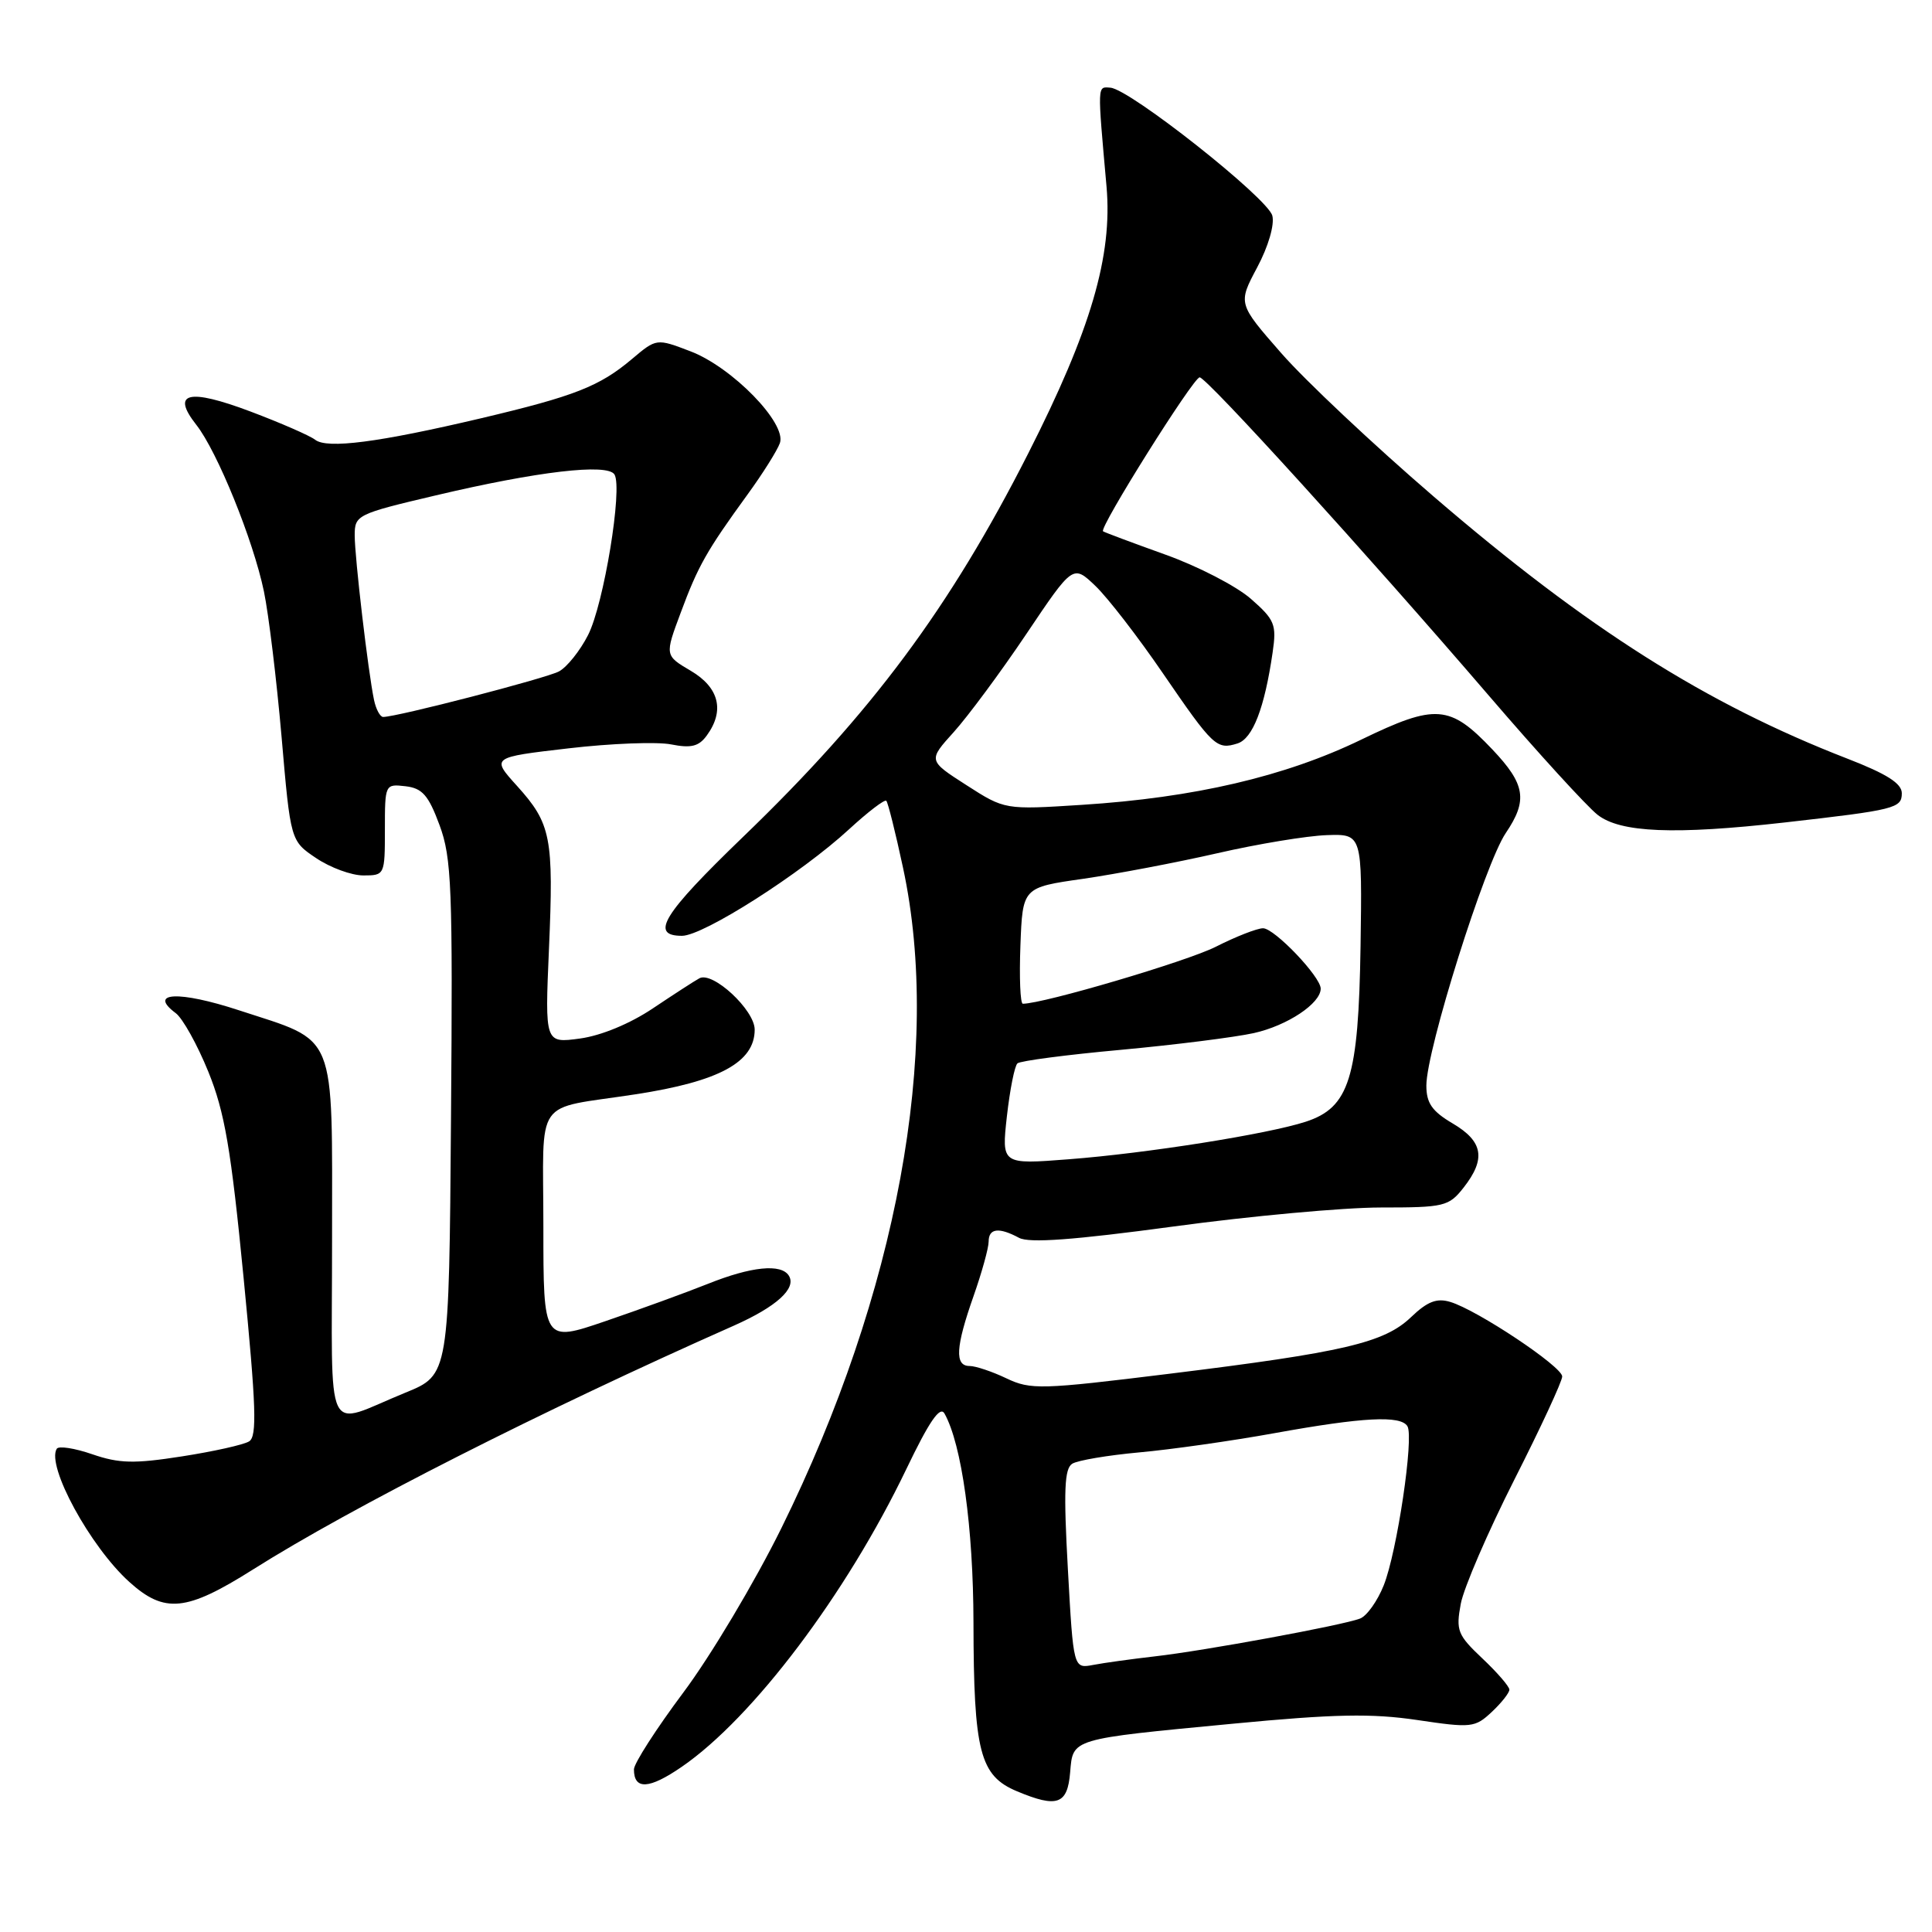 <?xml version="1.0" encoding="UTF-8" standalone="no"?>
<!DOCTYPE svg PUBLIC "-//W3C//DTD SVG 1.1//EN" "http://www.w3.org/Graphics/SVG/1.1/DTD/svg11.dtd" >
<svg xmlns="http://www.w3.org/2000/svg" xmlns:xlink="http://www.w3.org/1999/xlink" version="1.1" viewBox="0 0 256 256">
 <g >
 <path fill="currentColor"
d=" M 141.80 234.84 C 142.18 230.34 141.76 230.46 163.37 228.40 C 176.85 227.11 181.75 227.02 187.78 227.91 C 194.97 228.98 195.44 228.93 197.67 226.84 C 198.95 225.64 200.00 224.31 200.00 223.89 C 200.00 223.47 198.39 221.61 196.42 219.75 C 193.13 216.64 192.90 216.06 193.56 212.51 C 193.96 210.39 197.15 203.00 200.64 196.10 C 204.14 189.20 207.00 183.03 207.00 182.39 C 207.00 181.08 195.73 173.57 192.16 172.51 C 190.38 171.97 189.13 172.46 186.98 174.52 C 183.42 177.93 178.08 179.18 154.95 182.03 C 137.93 184.13 136.58 184.17 133.36 182.64 C 131.48 181.74 129.27 181.00 128.47 181.00 C 126.48 181.00 126.62 178.50 129.00 171.74 C 130.10 168.61 131.00 165.36 131.00 164.52 C 131.00 162.75 132.35 162.58 135.03 164.02 C 136.38 164.74 142.24 164.31 155.48 162.52 C 165.69 161.13 178.05 160.00 182.95 160.00 C 191.38 160.00 191.97 159.86 193.93 157.37 C 196.92 153.56 196.53 151.25 192.50 148.87 C 189.75 147.25 189.00 146.17 189.00 143.84 C 189.00 139.13 196.77 114.43 199.53 110.37 C 202.46 106.04 202.12 103.92 197.76 99.32 C 192.11 93.36 190.25 93.22 180.36 98.01 C 170.28 102.89 158.25 105.70 143.32 106.65 C 133.14 107.30 133.14 107.30 128.05 104.03 C 122.97 100.77 122.97 100.77 126.39 96.99 C 128.27 94.90 132.60 89.06 136.00 84.00 C 142.18 74.80 142.18 74.80 145.15 77.64 C 146.78 79.20 150.80 84.40 154.08 89.20 C 160.76 98.95 161.22 99.38 163.98 98.51 C 166.00 97.86 167.56 93.82 168.63 86.45 C 169.17 82.75 168.92 82.13 165.75 79.35 C 163.84 77.67 158.73 75.03 154.39 73.48 C 150.05 71.92 146.35 70.54 146.16 70.40 C 145.59 69.98 158.13 50.00 158.96 50.00 C 159.89 50.00 181.22 73.48 197.31 92.21 C 203.79 99.76 210.26 106.84 211.68 107.96 C 214.70 110.34 221.89 110.63 236.50 108.98 C 251.11 107.32 252.00 107.10 252.00 105.11 C 252.00 103.81 250.02 102.55 244.75 100.51 C 226.06 93.26 210.31 83.29 190.00 65.82 C 182.03 58.97 172.92 50.40 169.77 46.79 C 164.03 40.23 164.03 40.23 166.58 35.44 C 168.06 32.67 168.90 29.78 168.59 28.58 C 168.00 26.26 149.72 11.81 147.14 11.62 C 145.38 11.49 145.40 11.01 146.62 24.71 C 147.43 33.90 144.55 43.72 136.24 60.09 C 125.85 80.56 115.48 94.50 98.45 110.90 C 87.82 121.15 86.06 124.00 90.37 124.00 C 93.20 124.00 106.17 115.73 112.52 109.87 C 115.01 107.58 117.22 105.89 117.44 106.11 C 117.66 106.33 118.66 110.33 119.66 115.00 C 124.84 139.11 118.88 171.40 103.53 202.50 C 100.00 209.65 94.16 219.44 90.55 224.26 C 86.95 229.08 84.00 233.67 84.00 234.45 C 84.00 237.20 86.01 237.09 90.34 234.11 C 99.78 227.62 112.15 211.21 120.09 194.67 C 123.13 188.33 124.56 186.25 125.15 187.30 C 127.44 191.39 128.97 202.44 128.99 215.00 C 129.02 232.15 129.83 235.30 134.77 237.36 C 140.10 239.59 141.45 239.10 141.80 234.84 Z  M 33.50 207.98 C 46.55 199.73 71.90 186.88 97.23 175.66 C 102.88 173.15 105.57 170.72 104.53 169.04 C 103.52 167.41 99.55 167.81 93.79 170.12 C 90.88 171.28 84.79 173.50 80.25 175.05 C 72.00 177.87 72.00 177.87 72.00 162.52 C 72.00 145.00 70.53 147.11 84.22 145.00 C 95.30 143.30 100.00 140.75 100.00 136.43 C 100.00 133.83 94.43 128.66 92.67 129.63 C 92.02 129.98 89.25 131.78 86.50 133.62 C 83.49 135.64 79.65 137.23 76.85 137.61 C 72.20 138.24 72.20 138.24 72.74 125.75 C 73.38 110.96 73.02 109.14 68.52 104.15 C 65.08 100.35 65.08 100.35 75.33 99.16 C 80.97 98.50 87.10 98.27 88.94 98.64 C 91.57 99.16 92.60 98.91 93.65 97.46 C 96.05 94.18 95.30 91.11 91.54 88.89 C 88.08 86.85 88.08 86.85 90.20 81.18 C 92.50 74.98 93.62 73.00 99.07 65.50 C 101.07 62.75 102.99 59.69 103.34 58.71 C 104.26 56.09 97.02 48.66 91.49 46.55 C 86.99 44.83 86.99 44.83 83.74 47.57 C 79.44 51.20 76.15 52.49 63.71 55.43 C 50.18 58.62 43.34 59.51 41.76 58.27 C 41.07 57.73 37.20 56.04 33.17 54.52 C 24.96 51.43 22.64 52.00 26.01 56.29 C 28.79 59.82 33.56 71.58 34.97 78.36 C 35.60 81.39 36.65 90.06 37.31 97.64 C 38.50 111.43 38.50 111.43 41.90 113.71 C 43.77 114.97 46.58 116.00 48.15 116.00 C 50.97 116.00 51.00 115.94 51.00 109.93 C 51.00 103.92 51.02 103.87 53.72 104.18 C 55.96 104.44 56.77 105.36 58.24 109.33 C 59.85 113.68 60.00 117.57 59.76 148.17 C 59.50 182.18 59.50 182.18 53.73 184.53 C 42.80 188.98 44.00 191.48 44.00 164.22 C 44.00 136.23 44.79 138.17 31.67 133.87 C 23.72 131.26 19.54 131.45 23.29 134.25 C 24.21 134.94 26.15 138.43 27.60 142.00 C 29.77 147.34 30.61 152.21 32.28 169.34 C 33.94 186.37 34.08 190.33 33.01 190.99 C 32.29 191.44 28.28 192.33 24.10 192.98 C 17.77 193.97 15.79 193.92 12.24 192.70 C 9.90 191.89 7.77 191.56 7.52 191.97 C 6.12 194.24 11.96 204.95 17.14 209.62 C 21.81 213.83 24.69 213.54 33.50 207.98 Z  M 141.50 207.94 C 140.92 197.49 141.04 194.60 142.08 193.95 C 142.81 193.50 146.80 192.83 150.95 192.45 C 155.10 192.08 163.20 190.93 168.94 189.89 C 180.61 187.78 185.59 187.52 186.49 188.98 C 187.38 190.43 185.11 205.68 183.35 210.07 C 182.52 212.15 181.11 214.13 180.21 214.47 C 177.89 215.36 159.56 218.74 153.00 219.48 C 149.97 219.83 146.31 220.33 144.86 220.61 C 142.23 221.11 142.23 221.11 141.50 207.94 Z  M 133.42 147.90 C 133.82 144.38 134.44 141.23 134.82 140.90 C 135.19 140.57 141.35 139.76 148.50 139.11 C 155.65 138.45 163.59 137.45 166.14 136.89 C 170.58 135.90 175.00 132.96 175.00 131.00 C 175.00 129.42 168.87 123.00 167.36 123.00 C 166.58 123.00 163.76 124.10 161.10 125.45 C 157.27 127.39 138.27 133.00 135.53 133.00 C 135.19 133.00 135.05 129.53 135.21 125.30 C 135.50 117.59 135.50 117.59 143.50 116.45 C 147.90 115.81 155.91 114.29 161.29 113.06 C 166.68 111.82 173.20 110.75 175.79 110.66 C 180.50 110.50 180.50 110.50 180.28 125.37 C 180.01 142.87 178.80 146.75 173.00 148.64 C 167.95 150.28 151.93 152.82 141.60 153.61 C 132.71 154.30 132.71 154.30 133.42 147.90 Z  M 49.56 92.75 C 48.78 89.03 47.00 73.88 47.00 70.93 C 47.00 68.25 47.30 68.10 57.75 65.64 C 71.20 62.46 80.49 61.37 81.42 62.87 C 82.53 64.67 80.01 80.07 77.92 84.15 C 76.86 86.23 75.13 88.40 74.06 88.97 C 72.35 89.88 52.61 95.00 50.77 95.00 C 50.37 95.00 49.82 93.99 49.56 92.75 Z "/>
</g>
</svg>